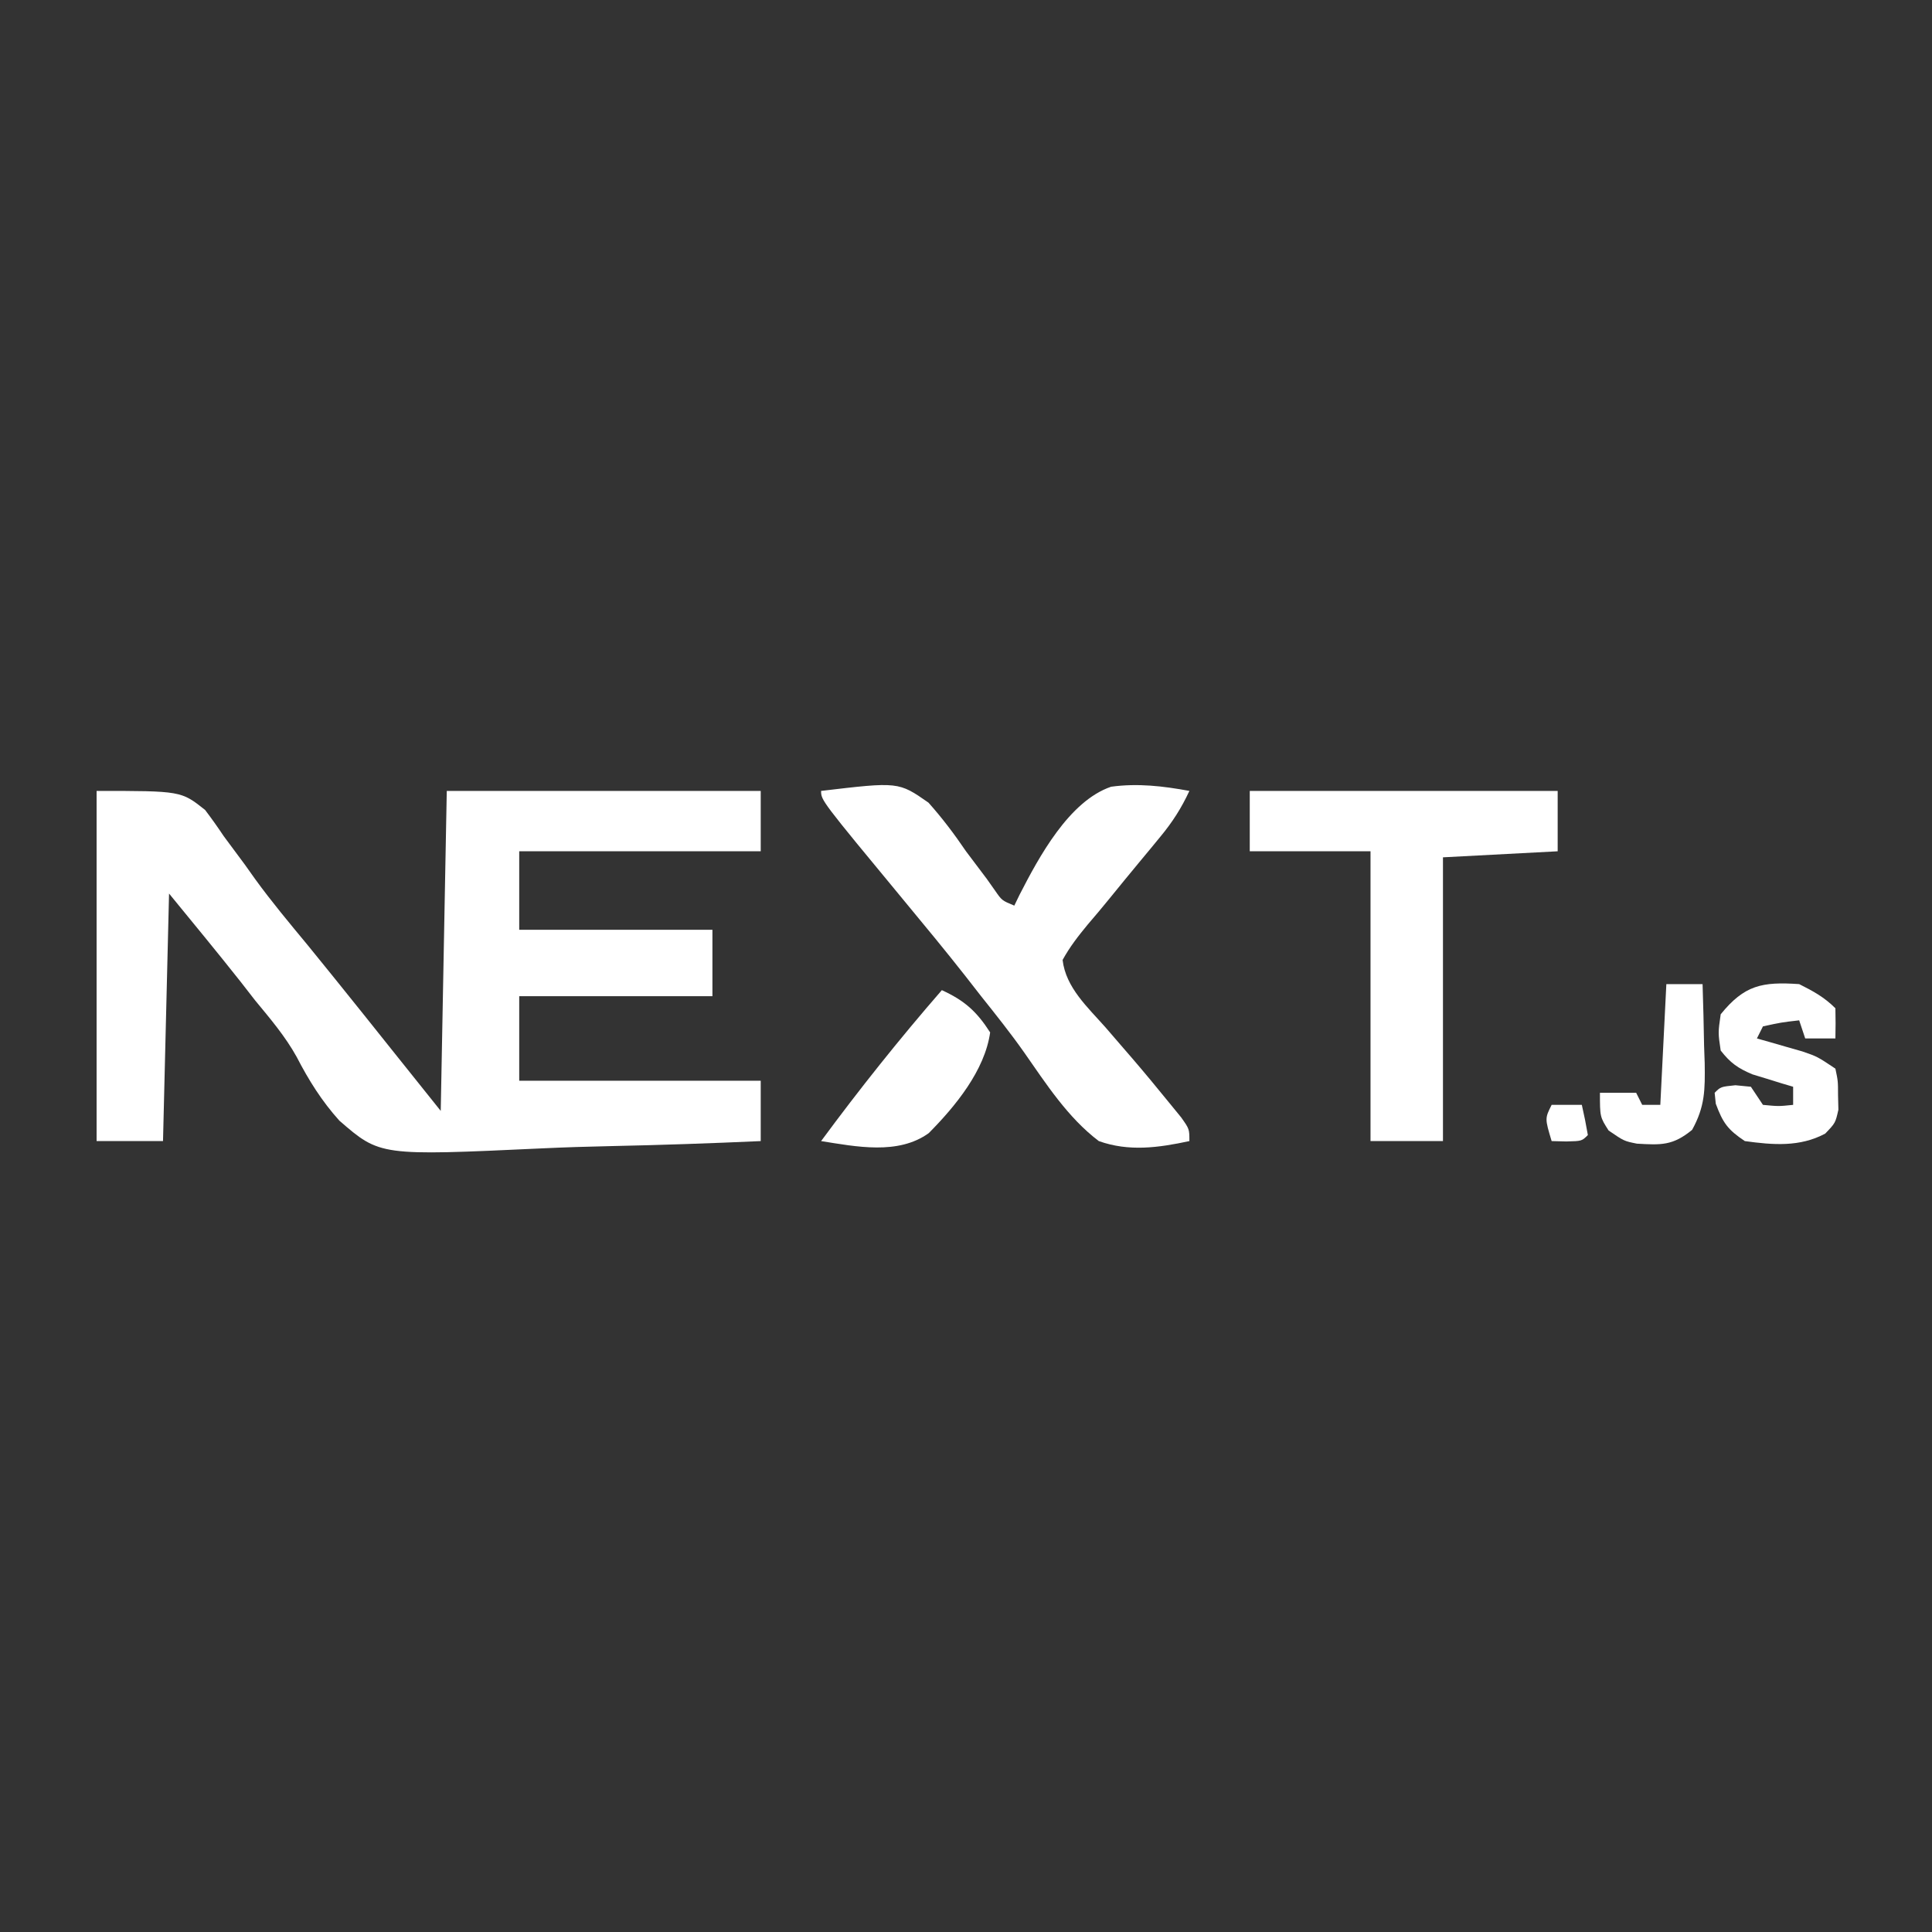 <?xml version="1.0" encoding="UTF-8"?>
<svg version="1.1" xmlns="http://www.w3.org/2000/svg" width="320" height="320">
<rect width="100%" height="100%" fill="#333333" stroke="none"/>
<path d="M0 0 C14 0 14 0 17.973 3.156 C19.047 4.572 20.076 6.022 21.062 7.5 C22.222 9.064 23.382 10.628 24.543 12.191 C25.113 12.992 25.683 13.793 26.271 14.618 C28.982 18.354 31.933 21.883 34.875 25.438 C35.951 26.76 37.025 28.084 38.098 29.41 C38.595 30.025 39.093 30.64 39.606 31.274 C42.753 35.17 45.878 39.084 49 43 C51.64 46.3 54.28 49.6 57 53 C57.33 35.51 57.66 18.02 58 0 C75.16 0 92.32 0 110 0 C110 3.3 110 6.6 110 10 C96.8 10 83.6 10 70 10 C70 14.29 70 18.58 70 23 C80.56 23 91.12 23 102 23 C102 26.63 102 30.26 102 34 C91.44 34 80.88 34 70 34 C70 38.62 70 43.24 70 48 C83.2 48 96.4 48 110 48 C110 51.3 110 54.6 110 58 C101.751 58.373 93.505 58.656 85.249 58.829 C81.413 58.912 77.584 59.024 73.752 59.207 C46.943 60.453 46.943 60.453 40.219 54.624 C37.306 51.395 35.138 47.929 33.147 44.075 C31.247 40.638 28.741 37.708 26.25 34.688 C25.451 33.66 24.652 32.633 23.828 31.574 C19.946 26.668 15.962 21.842 12 17 C11.67 30.53 11.34 44.06 11 58 C7.37 58 3.74 58 0 58 C0 38.86 0 19.72 0 0 Z " fill="white" transform="translate(16,131)"/>
<path d="M0 0 C12.82 -1.52 12.82 -1.52 17.789 1.945 C20.083 4.523 22.065 7.145 24 10 C25.141 11.524 26.287 13.045 27.438 14.562 C27.89 15.203 28.342 15.844 28.809 16.504 C29.947 18.149 29.947 18.149 32 19 C32.283 18.416 32.565 17.831 32.857 17.229 C36.065 10.973 41.06 1.685 48.032 -0.693 C52.435 -1.297 56.634 -0.805 61 0 C59.674 2.859 58.181 5.185 56.172 7.609 C55.619 8.282 55.066 8.955 54.496 9.648 C53.632 10.689 53.632 10.689 52.75 11.75 C51.054 13.801 49.363 15.855 47.689 17.924 C46.537 19.34 45.362 20.74 44.17 22.123 C42.595 24.031 41.189 25.831 40 28 C40.534 32.581 44.142 35.813 47.125 39.188 C48.114 40.333 49.102 41.478 50.09 42.625 C50.58 43.191 51.069 43.757 51.574 44.34 C53.651 46.758 55.677 49.214 57.688 51.688 C58.331 52.475 58.974 53.263 59.637 54.074 C61 56 61 56 61 58 C55.882 59.097 50.999 59.781 46 58 C40.855 54.108 37.256 48.492 33.592 43.257 C31.347 40.074 28.929 37.043 26.5 34 C25.619 32.871 24.739 31.743 23.859 30.613 C20.56 26.414 17.155 22.302 13.75 18.188 C0 1.561 0 1.561 0 0 Z " fill="white" transform="translate(136,131)"/>
<path d="M0 0 C16.83 0 33.66 0 51 0 C51 3.3 51 6.6 51 10 C44.73 10.33 38.46 10.66 32 11 C32 26.51 32 42.02 32 58 C28.04 58 24.08 58 20 58 C20 42.16 20 26.32 20 10 C13.4 10 6.8 10 0 10 C0 6.7 0 3.4 0 0 Z " fill="white" transform="translate(207,131)"/>
<path d="M0 0 C2.313 1.156 4.174 2.174 6 4 C6.041 5.666 6.043 7.334 6 9 C4.35 9 2.7 9 1 9 C0.67 8.01 0.34 7.02 0 6 C-2.971 6.342 -2.971 6.342 -6 7 C-6.33 7.66 -6.66 8.32 -7 9 C-5.969 9.29 -5.969 9.29 -4.918 9.586 C-4.017 9.846 -3.116 10.107 -2.188 10.375 C-1.294 10.63 -0.401 10.885 0.52 11.148 C3 12 3 12 6 14 C6.434 16.059 6.434 16.059 6.438 18.438 C6.467 19.611 6.467 19.611 6.496 20.809 C6 23 6 23 4.316 24.758 C0.106 27.016 -4.36 26.642 -9 26 C-11.844 24.104 -12.643 22.961 -13.812 19.812 C-13.874 19.214 -13.936 18.616 -14 18 C-13 17 -13 17 -10.562 16.75 C-9.294 16.874 -9.294 16.874 -8 17 C-7.34 17.99 -6.68 18.98 -6 20 C-3.416 20.25 -3.416 20.25 -1 20 C-1 19.01 -1 18.02 -1 17 C-1.615 16.818 -2.23 16.636 -2.863 16.449 C-3.672 16.198 -4.48 15.946 -5.312 15.688 C-6.113 15.444 -6.914 15.2 -7.738 14.949 C-10.148 13.938 -11.397 13.05 -13 11 C-13.438 8.062 -13.438 8.062 -13 5 C-9.074 0.158 -6.144 -0.417 0 0 Z " fill="white" transform="translate(298,163)"/>
<path d="M0 0 C3.737 1.715 5.745 3.493 8 7 C7.115 13.308 2.214 19.267 -2.179 23.69 C-7.251 27.337 -14.195 25.918 -20 25 C-13.657 16.399 -7.013 8.065 0 0 Z " fill="white" transform="translate(156,164)"/>
<path d="M0 0 C1.98 0 3.96 0 6 0 C6.117 3.396 6.187 6.791 6.25 10.188 C6.3 11.627 6.3 11.627 6.352 13.096 C6.412 17.48 6.417 20.246 4.266 24.141 C1.06 26.772 -0.873 26.656 -4.871 26.426 C-7 26 -7 26 -9.562 24.25 C-11 22 -11 22 -11 18 C-9.02 18 -7.04 18 -5 18 C-4.67 18.66 -4.34 19.32 -4 20 C-3.01 20 -2.02 20 -1 20 C-0.67 13.4 -0.34 6.8 0 0 Z " fill="white" transform="translate(276,163)"/>
<path d="M0 0 C1.65 0 3.3 0 5 0 C5.382 1.656 5.714 3.325 6 5 C5 6 5 6 2.438 6.062 C1.231 6.032 1.231 6.032 0 6 C-1.125 2.25 -1.125 2.25 0 0 Z " fill="white" transform="translate(257,183)"/>
</svg>
